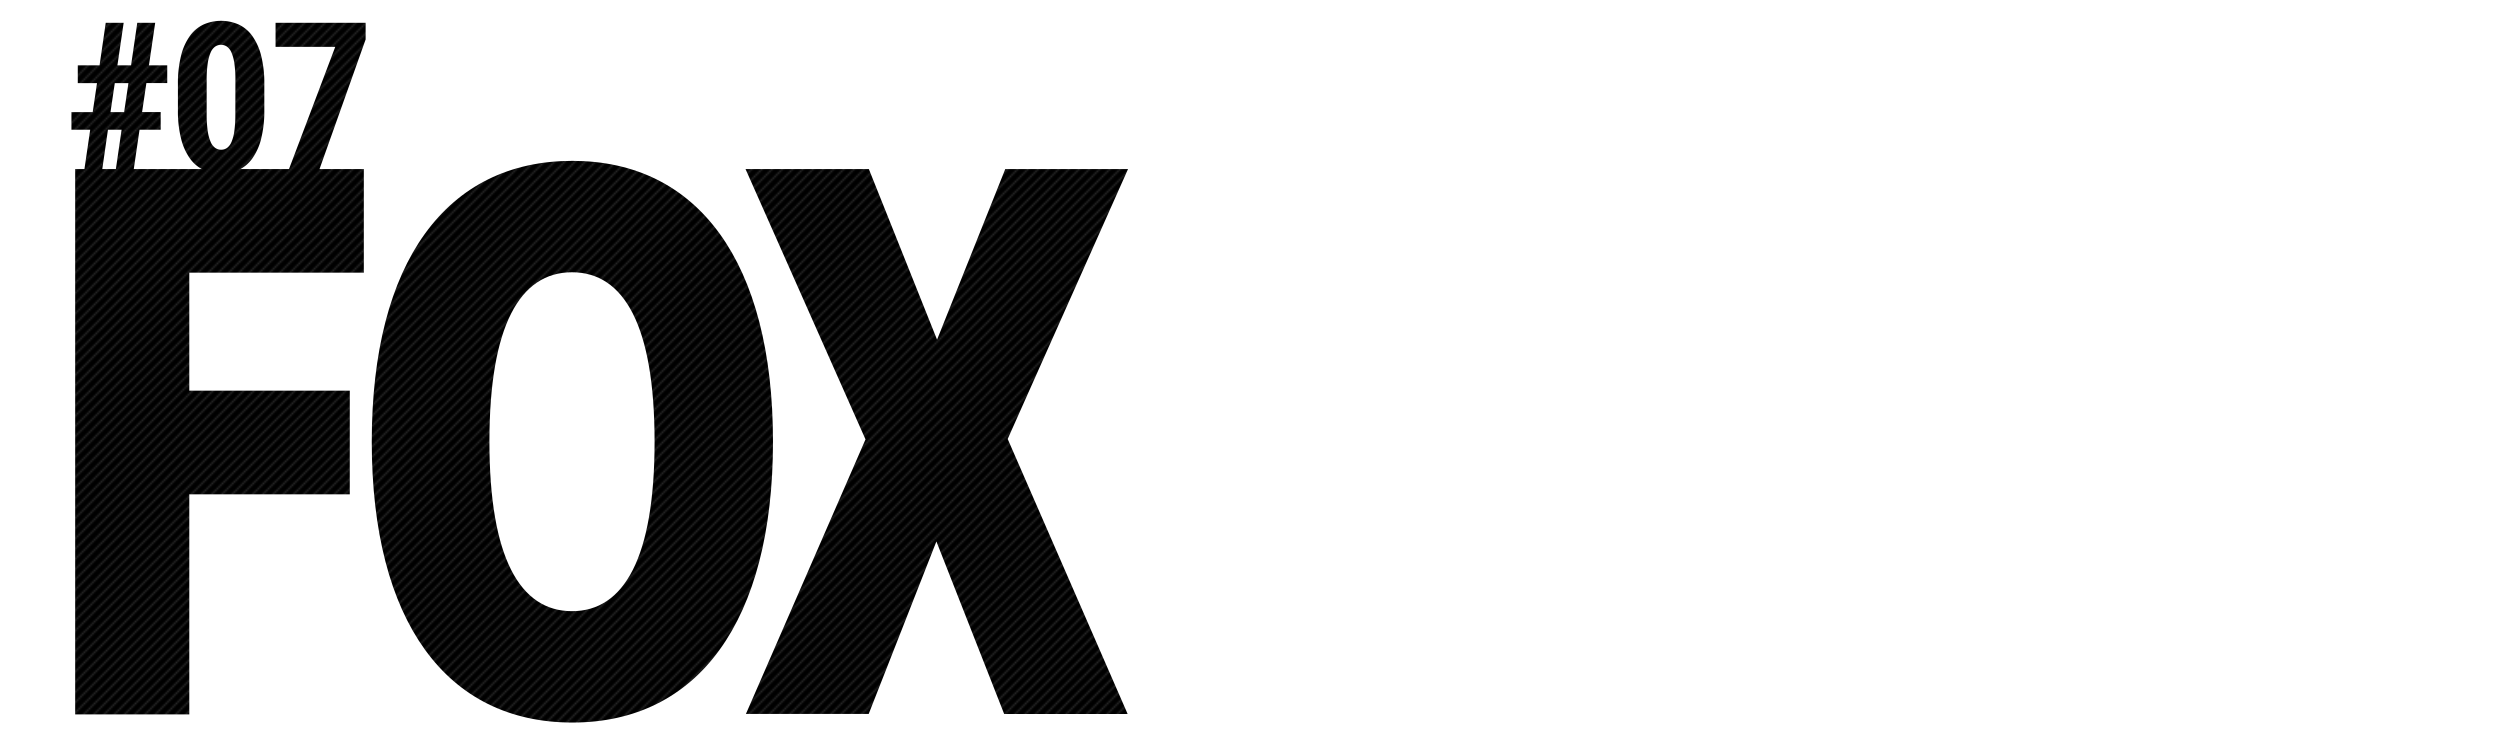 <svg id="レイヤー_1" data-name="レイヤー 1" xmlns="http://www.w3.org/2000/svg" viewBox="0 0 1466 434"><pattern id="diagonal-texture" patternUnits="userSpaceOnUse" width="6" height="6"><style>.diagonal-1{fill:#242424}</style><path d="M0 0h6v6H0z"/><path class="diagonal-1" d="M5 0h1v1H5zM4 1h1v1H4zM3 2h1v1H3zM2 3h1v1H2zM1 4h1v1H1zM0 5h1v1H0zM4.5.5H5V1h-.5zM5 1h.5v.5H5zM4 2h.5v.5H4zm-.5-.5H4V2h-.5zm-1 1H3V3h-.5zM3 3h.5v.5H3zM2 4h.5v.5H2zM1 5h.5v.5H1zM0 0h.5v.5H0z"/>/&gt;<path class="diagonal-1" d="M5.5 5.5H6V6h-.5zm-4-2H2V4h-.5zm-1 1H1V5H.5z"/></pattern><g fill="url(#diagonal-texture)"><path d="M67.73 100.67h10.49l3.6-24.58h12.41V65.72H83.32l2.52-17h12.23v-10.4H87.34L91 13.38H80.5l-3.65 24.94h-8l3.66-24.94H62l-3.62 24.94H45.61v10.43h11.27l-2.52 17H41.89v10.34h11l-3.6 24.58h10.47l3.54-24.58h8zm-.42-51.92h8l-2.52 17h-8zm87.69.6a65.57 65.57 0 0 0-1.89-16.82A34.11 34.11 0 0 0 147.88 21a20.57 20.57 0 0 0-8-6.66 25.68 25.68 0 0 0-20.47 0 20.63 20.63 0 0 0-8 6.66 33.68 33.68 0 0 0-5.22 11.57 66.56 66.56 0 0 0-1.86 16.82v15.19a65.84 65.84 0 0 0 1.89 16.88A34.07 34.07 0 0 0 111.43 93a20.81 20.81 0 0 0 8 6.69 25.36 25.36 0 0 0 20.47 0 20.89 20.89 0 0 0 8-6.69 33.7 33.7 0 0 0 5.22-11.57A66.87 66.87 0 0 0 155 64.58zm-17 17.57a71 71 0 0 1-.57 9.8 25.22 25.22 0 0 1-1.65 6.45 8.25 8.25 0 0 1-2.61 3.54 5.84 5.84 0 0 1-3.45 1.08 6.07 6.07 0 0 1-3.54-1.08 8.32 8.32 0 0 1-2.67-3.54 24.93 24.93 0 0 1-1.71-6.45 67.39 67.39 0 0 1-.6-9.8v-20a65.63 65.63 0 0 1 .6-9.68 25.34 25.34 0 0 1 1.68-6.36 8.15 8.15 0 0 1 2.64-3.51 6.14 6.14 0 0 1 7 0 8.15 8.15 0 0 1 2.64 3.51 25.39 25.39 0 0 1 1.68 6.36 65.76 65.76 0 0 1 .6 9.68zm76.41-53.54h-52.82v14.09h35l-27.7 73.2h17.93l27.58-77.52z"/><path class="cls-1" d="M205.12 229.1H111v-69.21h102.35V99.13H44.08v319.8H111V289.86h94.11zM335.64 94.33C261.86 94.33 218 153.49 218 259s43.86 164.7 117.64 164.7c73.55 0 117.64-59.16 117.64-164.7S409.2 94.33 335.64 94.33zm-.23 65.33c30.61 0 48.43 31.52 48.43 99.37s-17.84 99.36-48.43 99.36S287 326.87 287 259s17.8-99.34 48.41-99.34z"/><path class="cls-1" d="M661.49 99.13h-72l-40 100.05-40-100.05h-72.32l70.36 158.53-70.13 161h72l39.7-101.15 39.75 101.19h72.41l-70.35-161.27z"/></g></svg>